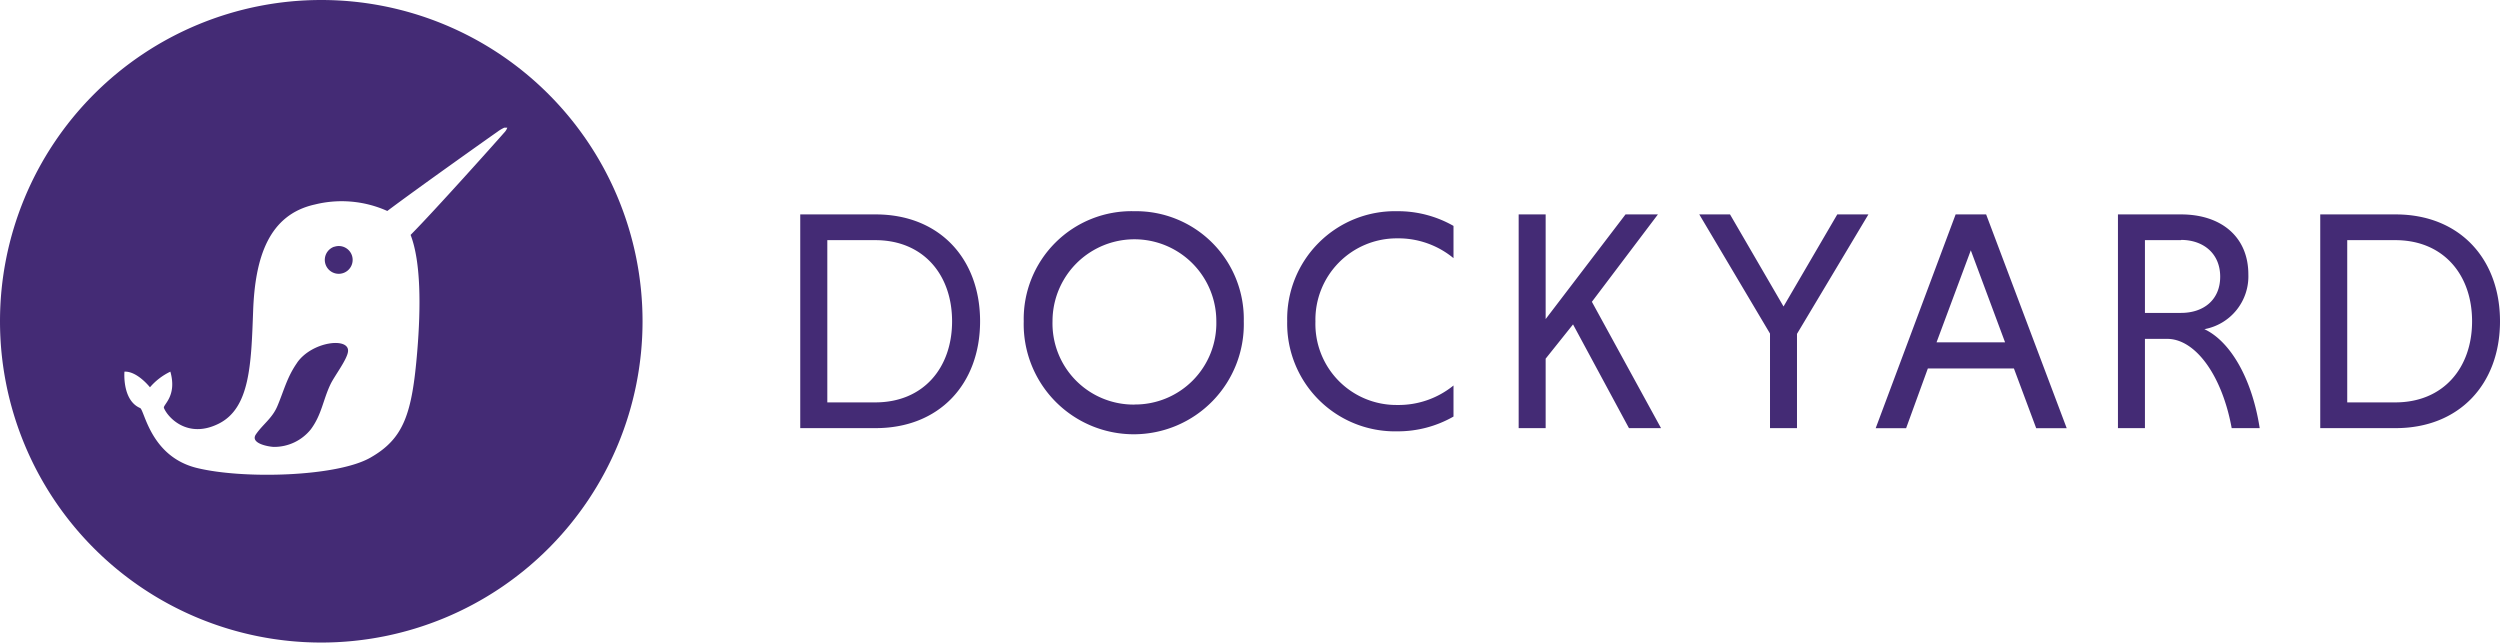 <svg xmlns="http://www.w3.org/2000/svg" fill="#442b75" aria-label="DockYard Home" viewBox="0 0 319.59 82.14"><path d="M42.72 31.54A1.78 1.78 0 1 0 45 32.69a1.77 1.77 0 0 0-2.24-1.15" class="cls-1"/><path d="M41.07 0a41.07 41.07 0 1 0 41.07 41.07A41.07 41.07 0 0 0 41.07 0m23.81 16.24a1.72 1.72 0 0 1-.44.73c-.75.87-8.91 10-11.95 13.06 1.32 3.41 1.32 9.23.85 14.88-.66 8-1.71 11.16-6 13.6s-16.24 2.77-22.18 1.31-6.68-7.41-7.25-7.66c-2.32-1-2-4.65-2-4.65 1.63-.08 3.26 2 3.26 2a7.92 7.92 0 0 1 2.61-2c.89 3.18-1 4.24-.82 4.65.47 1.17 3 4 7 2s4.15-7.57 4.4-14.42 2-12.3 7.9-13.6a14.25 14.25 0 0 1 9.25.83c4-3 13.28-9.57 14.1-10.14a4.59 4.59 0 0 1 .86-.51h.43z" class="cls-1"/><path d="M38 46.35c-1.3 1.84-1.69 3.55-2.53 5.54-.67 1.61-1.9 2.36-2.79 3.69-.68 1.13 1.69 1.53 2.32 1.55a6 6 0 0 0 4.73-2.24c1.41-1.9 1.56-3.78 2.54-5.81.53-1.08 2.13-3.16 2.22-4.16.18-1.84-4.58-1.29-6.5 1.43m64.31-18.94h9.64c8.16 0 13.35 5.66 13.35 13.66s-5.19 13.66-13.35 13.66h-9.64zm3.46 3.29v20.74h6.14c6.11 0 9.81-4.38 9.81-10.37S118 30.7 111.9 30.7zM145 27a13.78 13.78 0 0 1 14 14.07 14.07 14.07 0 1 1-28.13 0A13.78 13.78 0 0 1 145 27m0 24.71a10.39 10.39 0 0 0 10.49-10.65 10.47 10.47 0 1 0-20.94 0A10.37 10.37 0 0 0 145 51.72m40.81 1.53a14.3 14.3 0 0 1-7.2 1.89 13.78 13.78 0 0 1-14.06-14.07A13.78 13.78 0 0 1 178.61 27a14.3 14.3 0 0 1 7.2 1.88V33a11.07 11.07 0 0 0-7.2-2.53 10.4 10.4 0 0 0-10.45 10.65 10.35 10.35 0 0 0 10.45 10.65 11.12 11.12 0 0 0 7.2-2.49zm8.33-25.84h3.45v13.38l10.21-13.38h4.14l-8.44 11.17 8.84 16.15h-4.1l-7.15-13.26-3.5 4.38v8.88h-3.45V27.41zm32.13 15.23-9.04-15.23h3.93L228 39.18l6.87-11.77h3.98l-9.13 15.27v12.05h-3.45V42.64zm31.18 4.46h-11l-2.78 7.64h-3.89L250 27.41h3.9l10.3 27.33h-3.9zm-9.89-3.34h8.76L251.94 32zm23.19-16.35h8.07c5.11 0 8.6 2.85 8.6 7.67a6.86 6.86 0 0 1-5.62 7c3.25 1.52 6.07 6.18 7.07 12.65h-3.58c-1.24-6.79-4.66-11.41-8.24-11.41h-2.85v11.41h-3.45zm8.07 3.29h-4.62V40h4.62c2.86 0 5-1.65 5-4.63s-2.17-4.7-5-4.7m17.79-3.26h9.64c8.16 0 13.34 5.66 13.34 13.66s-5.18 13.66-13.34 13.66h-9.64zm3.45 3.29v20.74h6.15c6.11 0 9.81-4.38 9.81-10.37s-3.7-10.37-9.81-10.37z" class="cls-1"/></svg>
